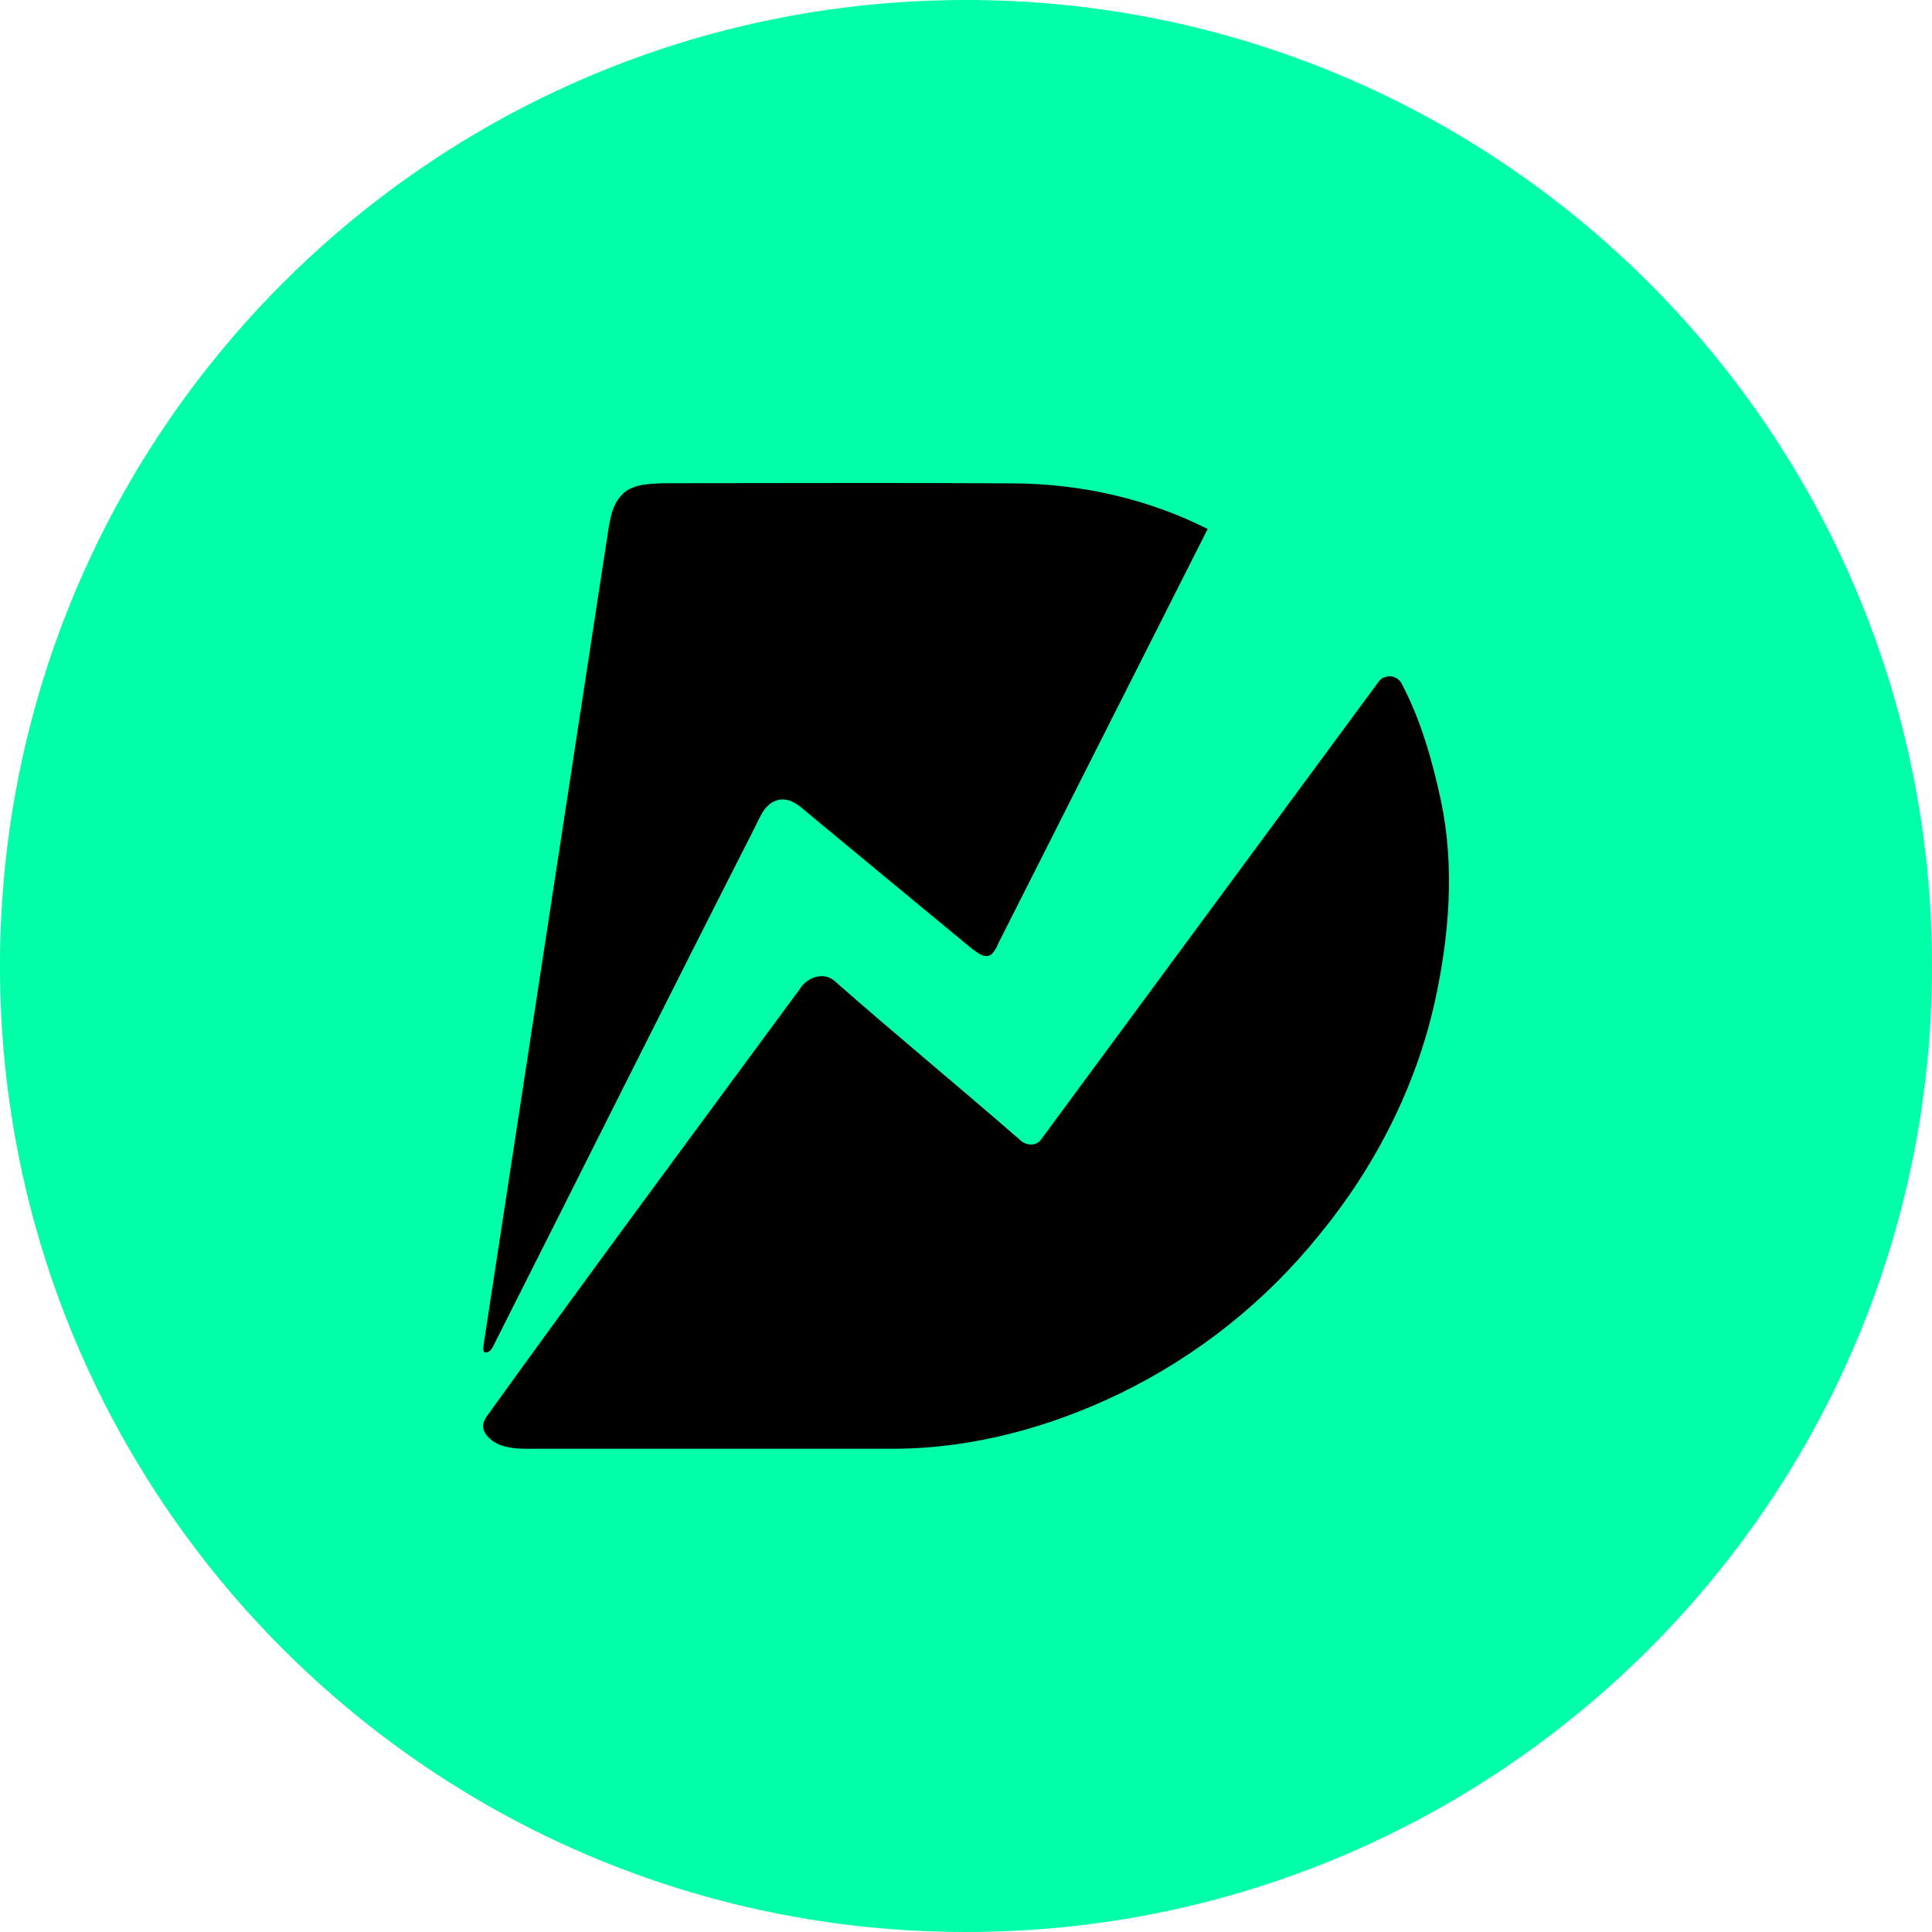 <svg width="36" height="36" viewBox="0 0 36 36" fill="none" xmlns="http://www.w3.org/2000/svg">
<path d="M0 18C0 27.941 8.059 36 18 36C27.941 36 36 27.941 36 18C36 8.059 27.941 0 18 0C8.059 0 0 8.059 0 18Z" fill="#00FFA8"/>
<path d="M11.61 9.195C11.81 9.016 12.096 9.018 12.349 9.004C14.532 9.004 16.714 8.993 18.898 9.007C20.143 9.016 21.39 9.294 22.503 9.857C21.221 12.394 19.94 14.931 18.658 17.468C18.595 17.578 18.562 17.712 18.461 17.794C18.324 17.865 18.199 17.737 18.094 17.664C17.062 16.813 16.03 15.96 15 15.105C14.856 14.972 14.659 14.842 14.456 14.92C14.231 15.004 14.153 15.251 14.051 15.446C12.418 18.652 10.812 21.872 9.19 25.085C9.16 25.146 9.098 25.228 9.019 25.191C8.986 25.121 9.019 25.045 9.024 24.974C9.793 19.944 10.563 14.915 11.333 9.886C11.373 9.642 11.416 9.371 11.612 9.199L11.61 9.195ZM25.776 12.63C25.806 12.615 25.839 12.605 25.872 12.603C25.906 12.6 25.94 12.604 25.972 12.614C26.004 12.625 26.034 12.642 26.059 12.664C26.085 12.686 26.106 12.713 26.121 12.743C26.479 13.427 26.691 14.177 26.852 14.928C27.109 16.157 27.005 17.433 26.739 18.652C26.385 20.253 25.62 21.749 24.581 23.012C23.58 24.253 22.318 25.259 20.885 25.957C19.578 26.592 18.139 26.987 16.681 26.995H10.046C9.809 26.995 9.565 27.009 9.338 26.932C9.19 26.875 9.035 26.767 9.001 26.602C8.987 26.46 9.105 26.359 9.173 26.248C11.064 23.625 12.99 21.026 14.907 18.424C15.033 18.215 15.342 18.101 15.544 18.273C16.679 19.272 17.848 20.232 18.988 21.225C19.087 21.335 19.28 21.373 19.386 21.25C21.485 18.404 23.583 15.558 25.681 12.713C25.706 12.677 25.739 12.646 25.777 12.625" fill="black"/>
</svg>
